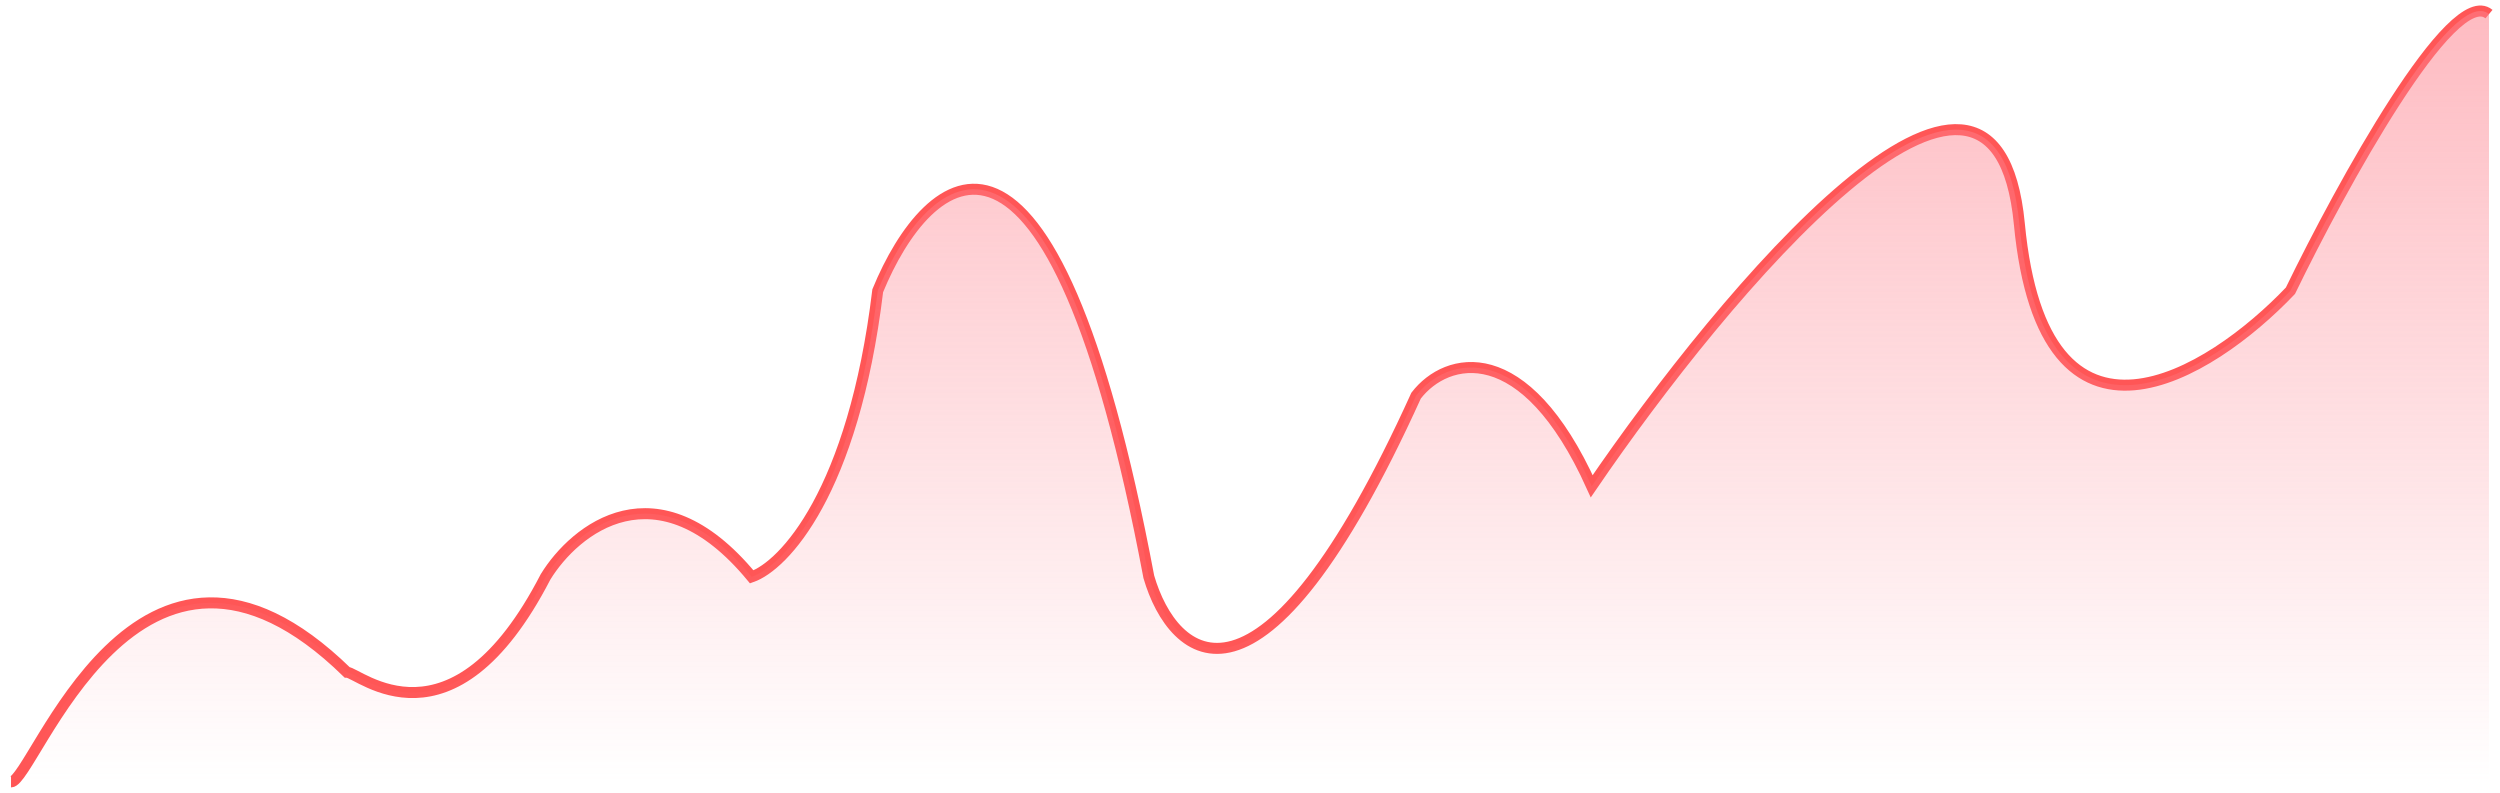 <svg width="227" height="72" viewBox="0 0 227 72" fill="none" xmlns="http://www.w3.org/2000/svg">
<path d="M1 71C3.08 71 12.441 42.42 31.509 61.04C32.548 61.04 41.042 68.835 49.536 52.38C52.194 48.049 59.66 41.987 68.257 52.38C71.146 51.369 77.479 44.758 79.698 26.398C84.205 15.427 95.438 5.266 104.313 52.38C106.508 59.885 114.436 67.103 128.581 35.924C131.354 32.316 138.427 30.641 144.528 44.152C156.547 26.542 181.139 -2.875 183.357 20.335C185.576 43.546 200.692 34.048 207.972 26.398C212.595 16.871 222.672 -1.49 226 1.282" stroke="#FF5656"/>
<path d="M31.509 61.04C12.441 42.42 3.08 71 1 71H226V1.282C222.672 -1.49 212.595 16.871 207.972 26.398C200.692 34.048 185.576 43.546 183.357 20.335C181.139 -2.875 156.547 26.542 144.529 44.152C138.427 30.641 131.354 32.316 128.581 35.924C114.436 67.103 106.508 59.885 104.313 52.38C95.438 5.266 84.205 15.427 79.698 26.398C77.479 44.758 71.146 51.369 68.257 52.38C59.66 41.987 52.194 48.049 49.536 52.38C41.042 68.835 32.548 61.04 31.509 61.04Z" fill="url(#paint0_linear_137_16)"/>
<defs>
<linearGradient id="paint0_linear_137_16" x1="113.5" y1="1" x2="113.5" y2="71" gradientUnits="userSpaceOnUse">
<stop stop-color="#FD818D" stop-opacity="0.54"/>
<stop offset="1" stop-color="#FD818D" stop-opacity="0"/>
</linearGradient>
</defs>
</svg>

